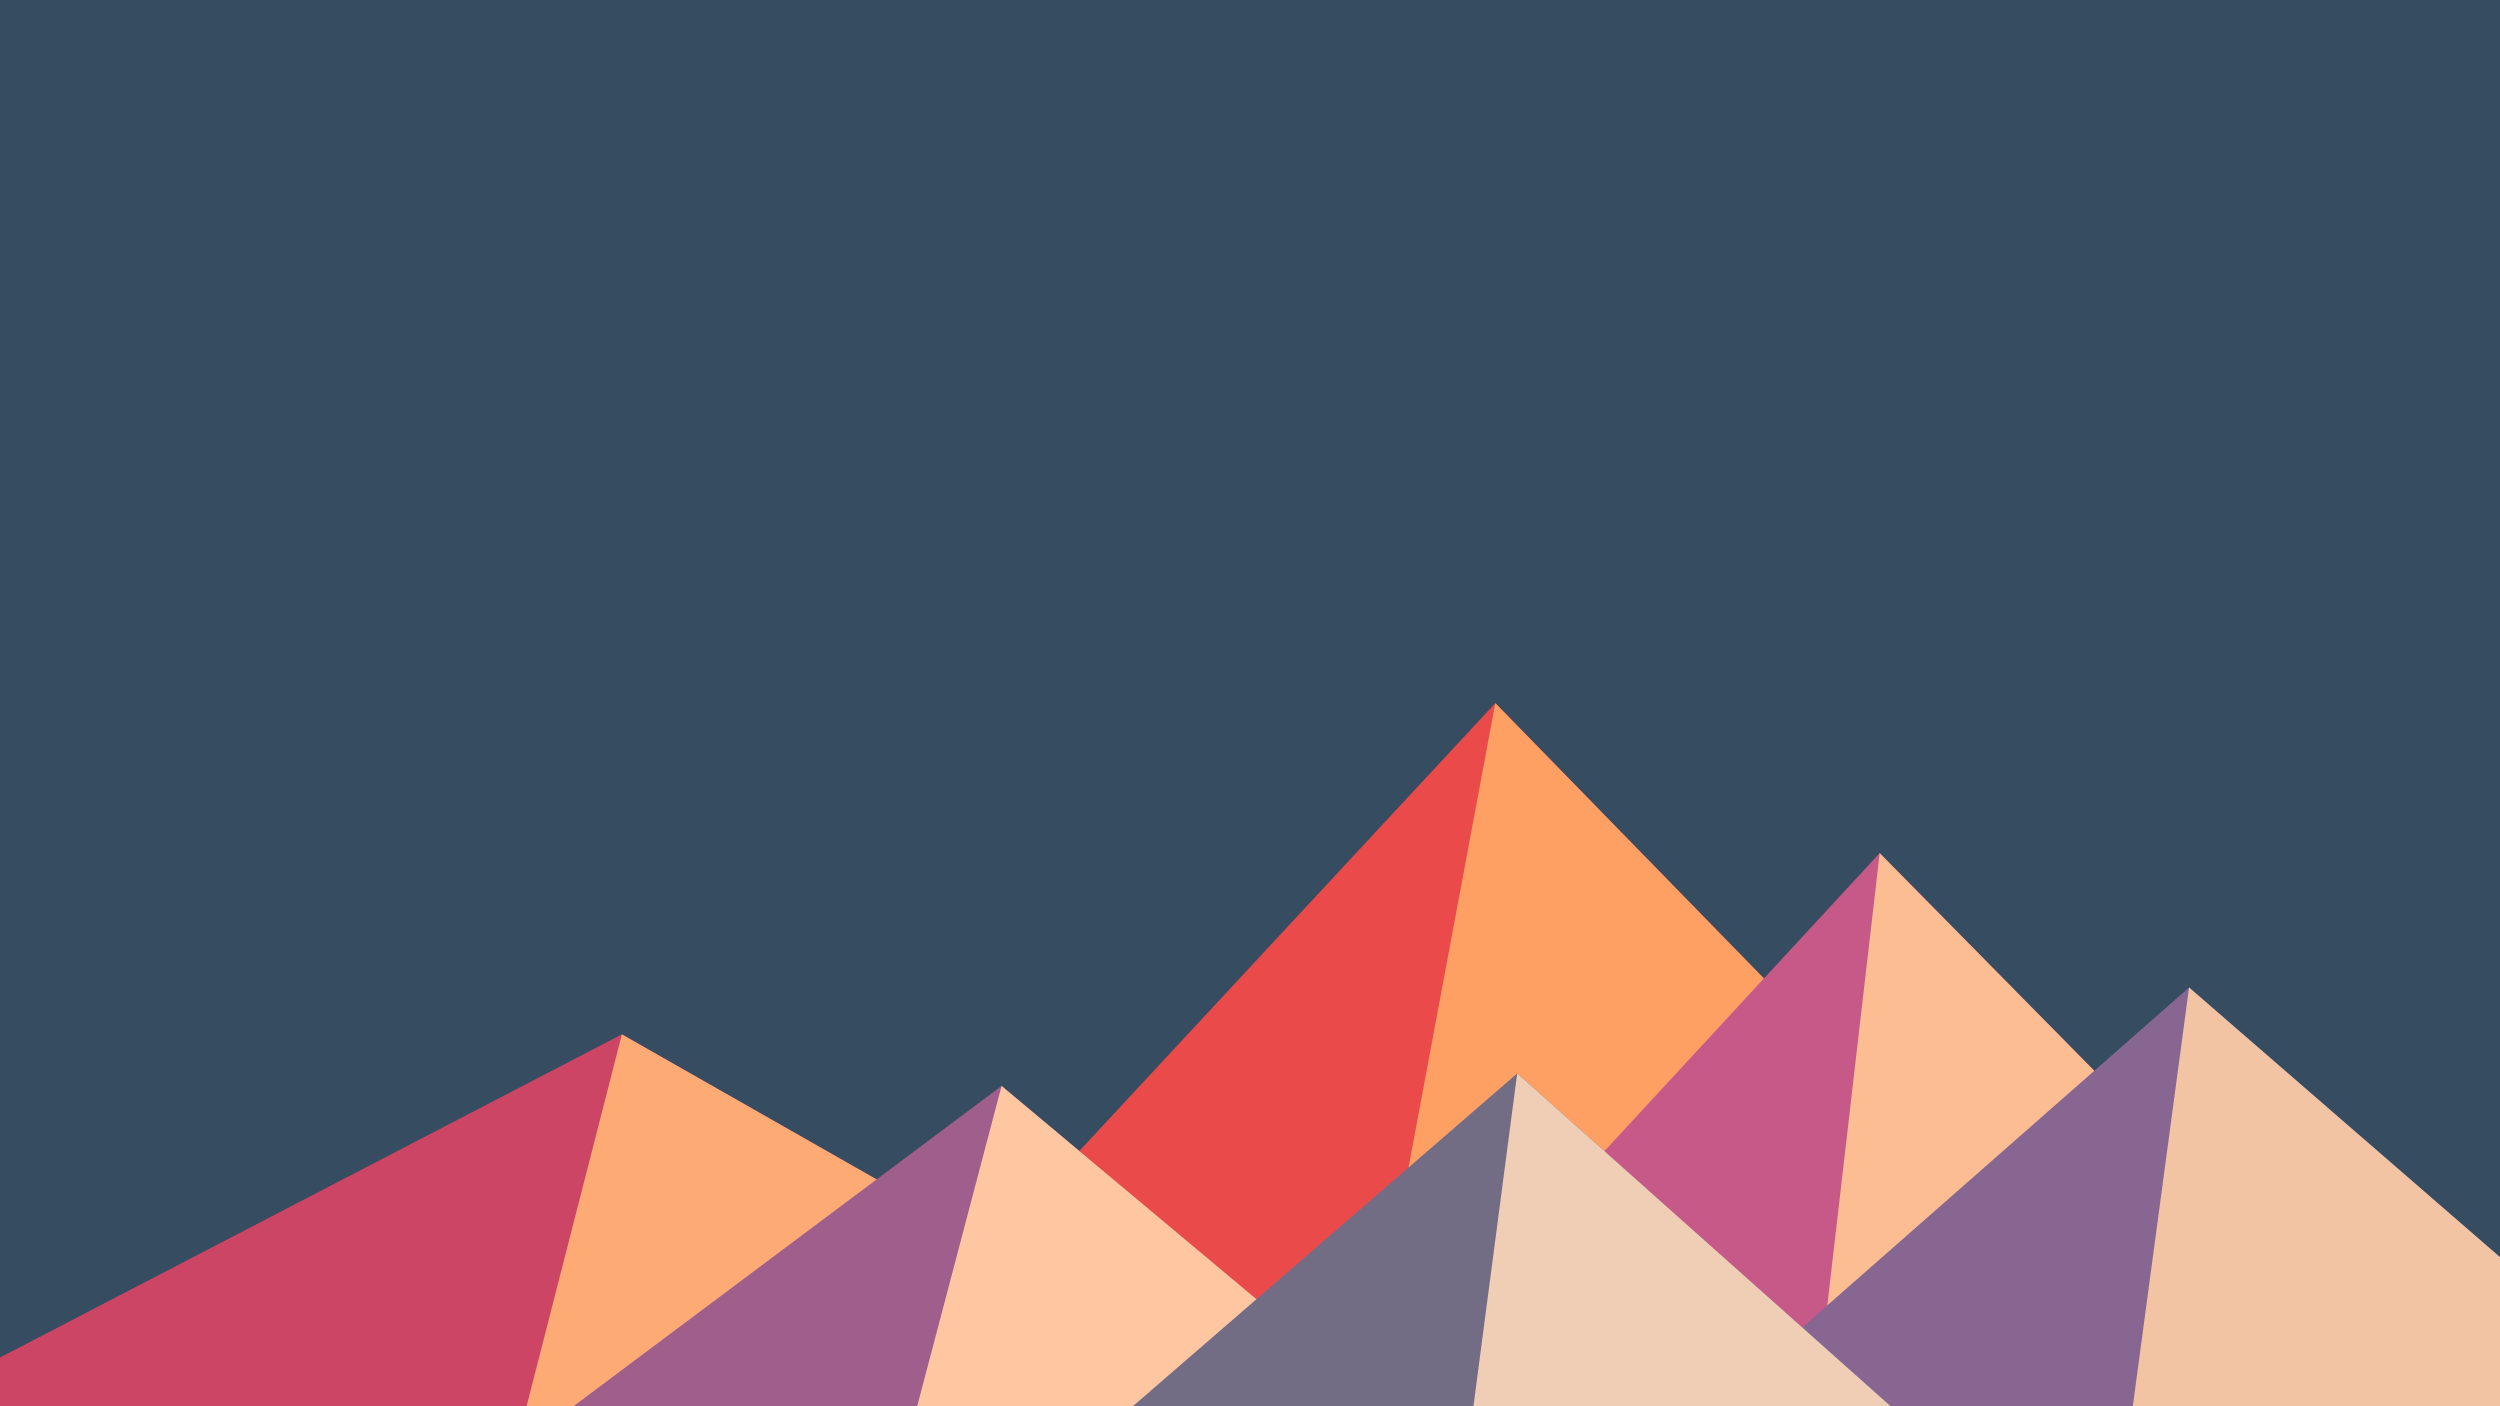 ﻿<svg xmlns='http://www.w3.org/2000/svg' viewBox='0 0 1600 900'><rect fill='#364c61' width='1600' height='900'/><polygon fill='#ea4a4a' points='957 450 539 900 1396 900'/><polygon fill='#fe9f64' points='957 450 872.9 900 1396 900'/><polygon fill='#cd4565' points='-60 900 398 662 816 900'/><polygon fill='#feaa74' points='337 900 398 662 816 900'/><polygon fill='#c65988' points='1203 546 1552 900 876 900'/><polygon fill='#fdbd92' points='1203 546 1552 900 1162 900'/><polygon fill='#9f5e8c' points='641 695 886 900 367 900'/><polygon fill='#ffc7a1' points='587 900 641 695 886 900'/><polygon fill='#876791' points='1710 900 1401 632 1096 900'/><polygon fill='#f2c4a3' points='1710 900 1401 632 1365 900'/><polygon fill='#726d85' points='1210 900 971 687 725 900'/><polygon fill='#f0ceb6' points='943 900 1210 900 971 687'/></svg>